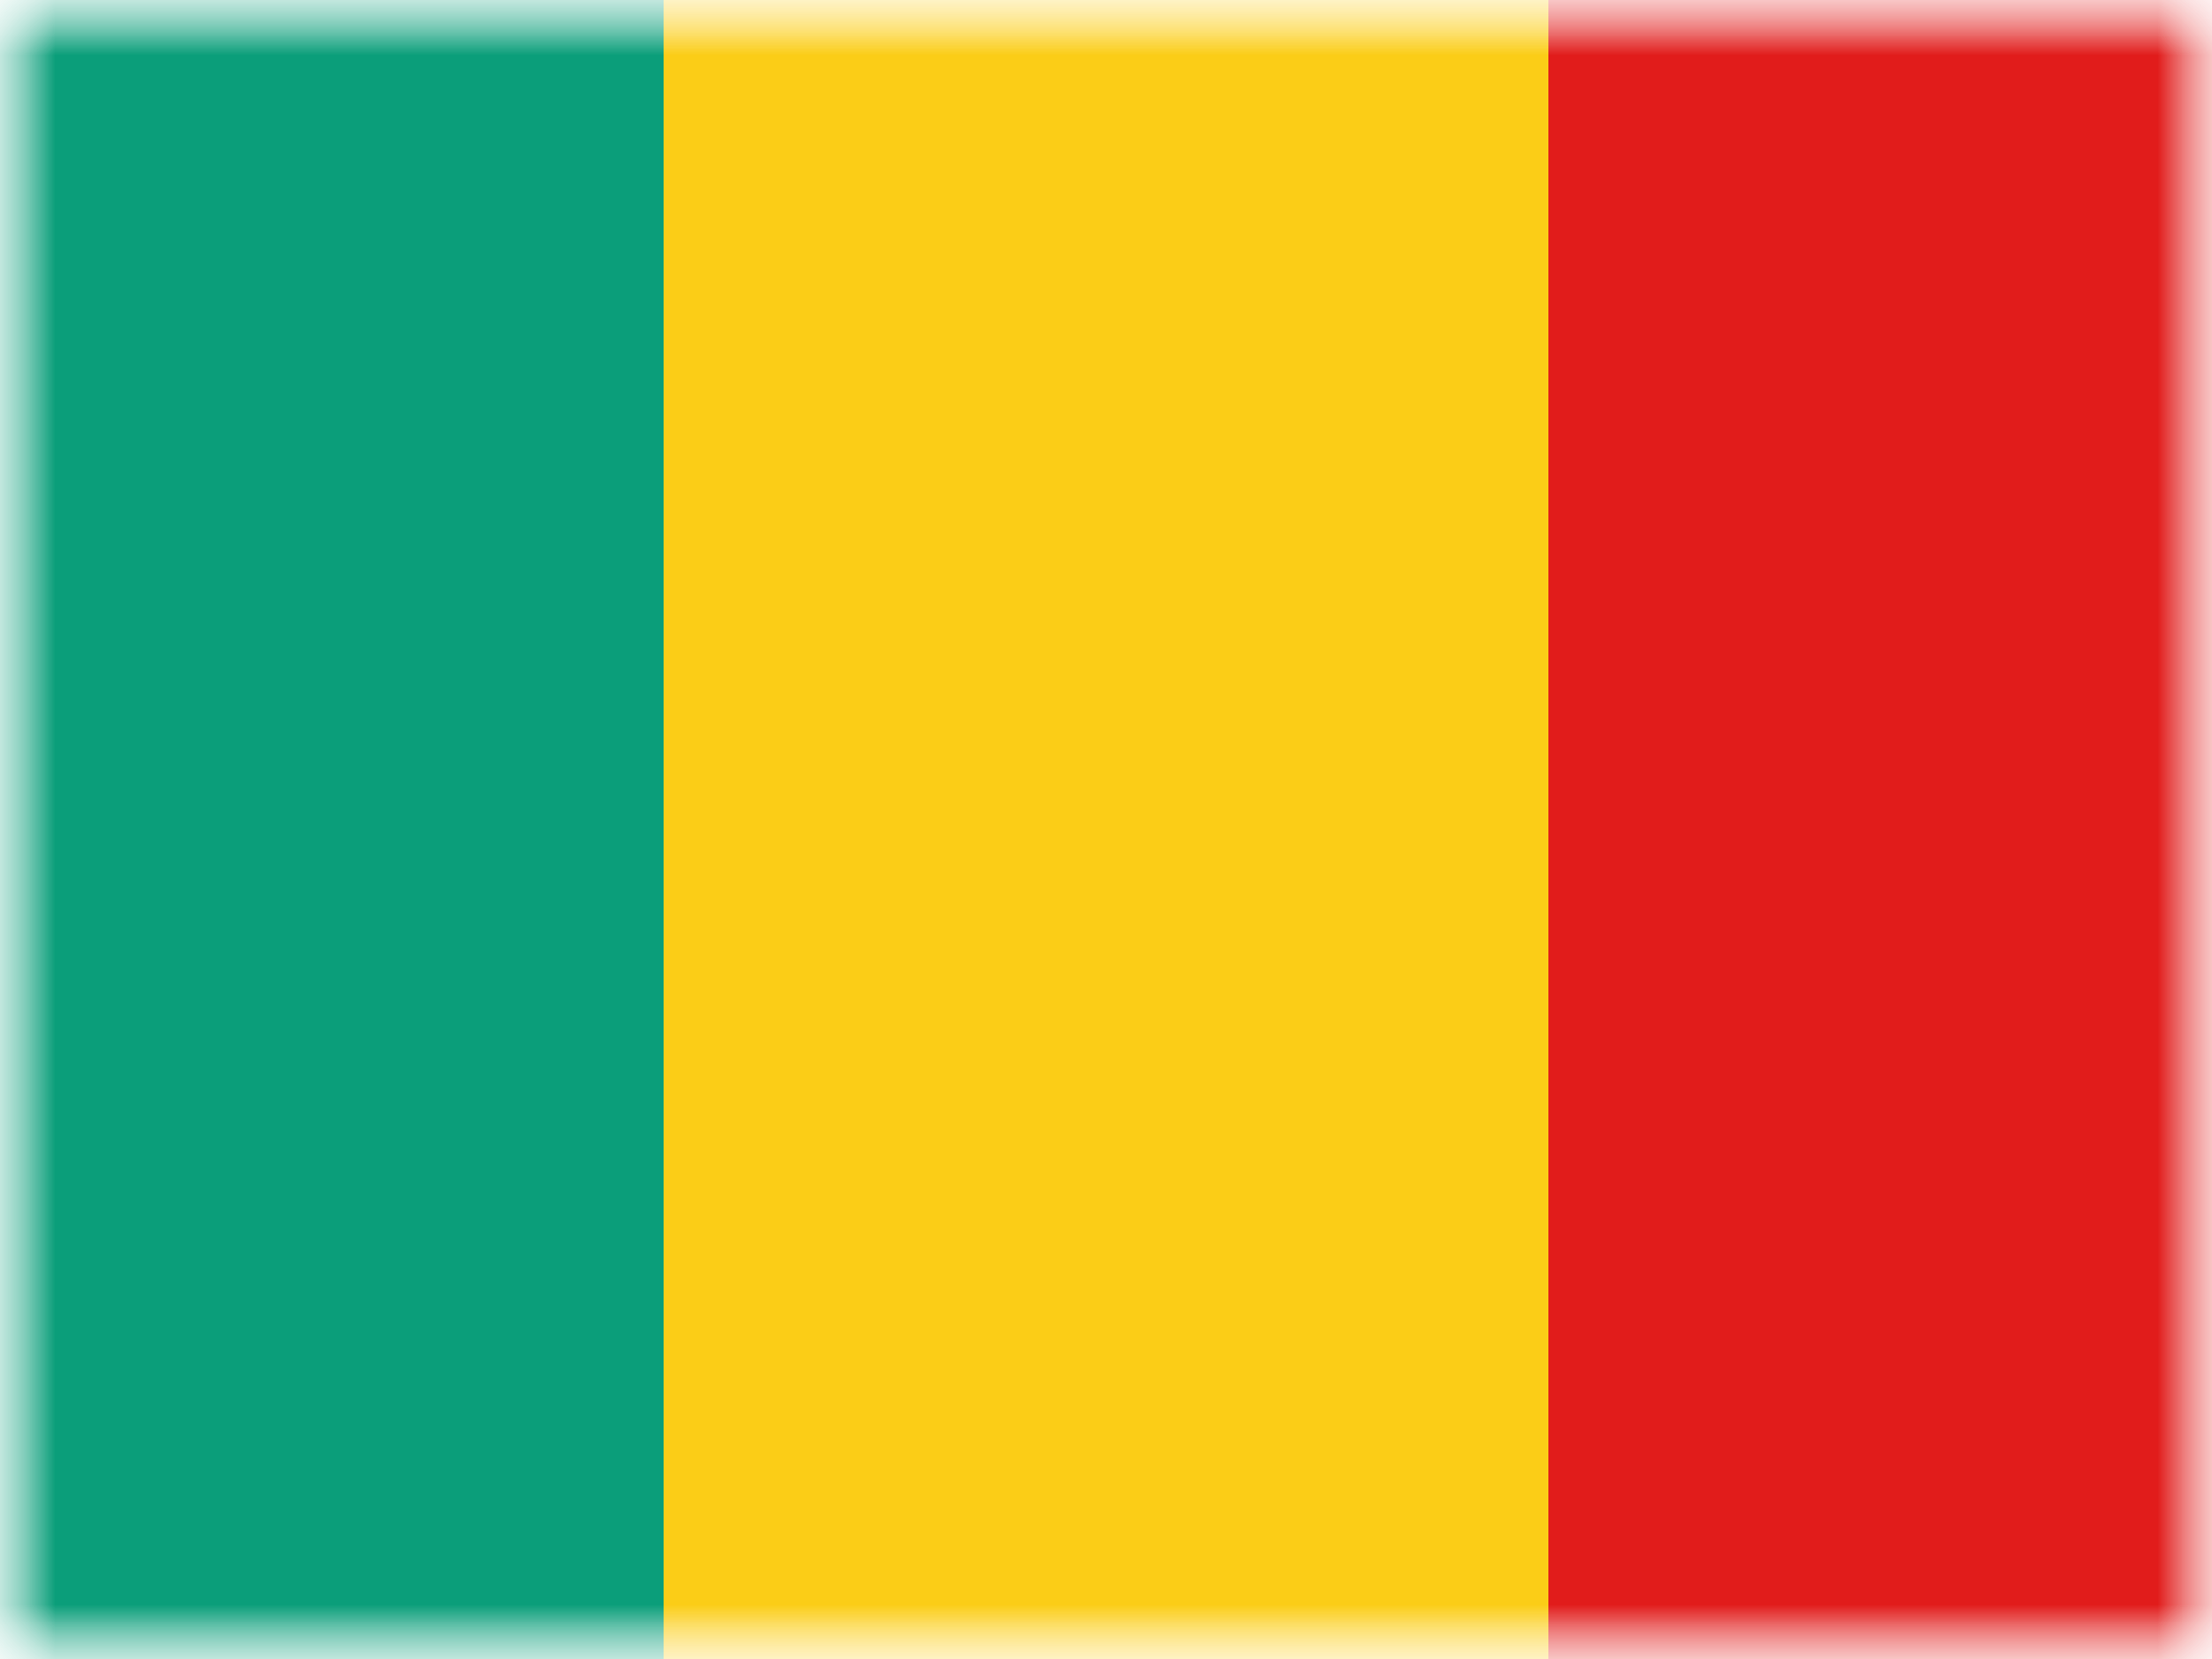 <svg xmlns="http://www.w3.org/2000/svg" xmlns:xlink="http://www.w3.org/1999/xlink" width="20" height="15" viewBox="0 0 20 15">
  <rect x="0" y="0" width="20" height="15" fill="#333333" stroke="none"/>
  <defs>
    <rect id="a" width="20" height="15"/>
    <rect id="c" width="20" height="15"/>
  </defs>
  <g fill="none" fill-rule="evenodd">
    <mask id="b" fill="white">
      <use xlink:href="#a"/>
    </mask>
    <use fill="#FFFFFF" xlink:href="#a"/>
    <g mask="url(#b)">
      <mask id="d" fill="white">
        <use xlink:href="#c"/>
      </mask>
      <g mask="url(#d)">
        <rect width="8" height="15" x="6" fill="#FBCD17"/>
        <rect width="6" height="15" x="14" fill="#E11C1B"/>
        <rect width="6" height="15" fill="#0B9E7A"/>
      </g>
    </g>
  </g>
</svg>
